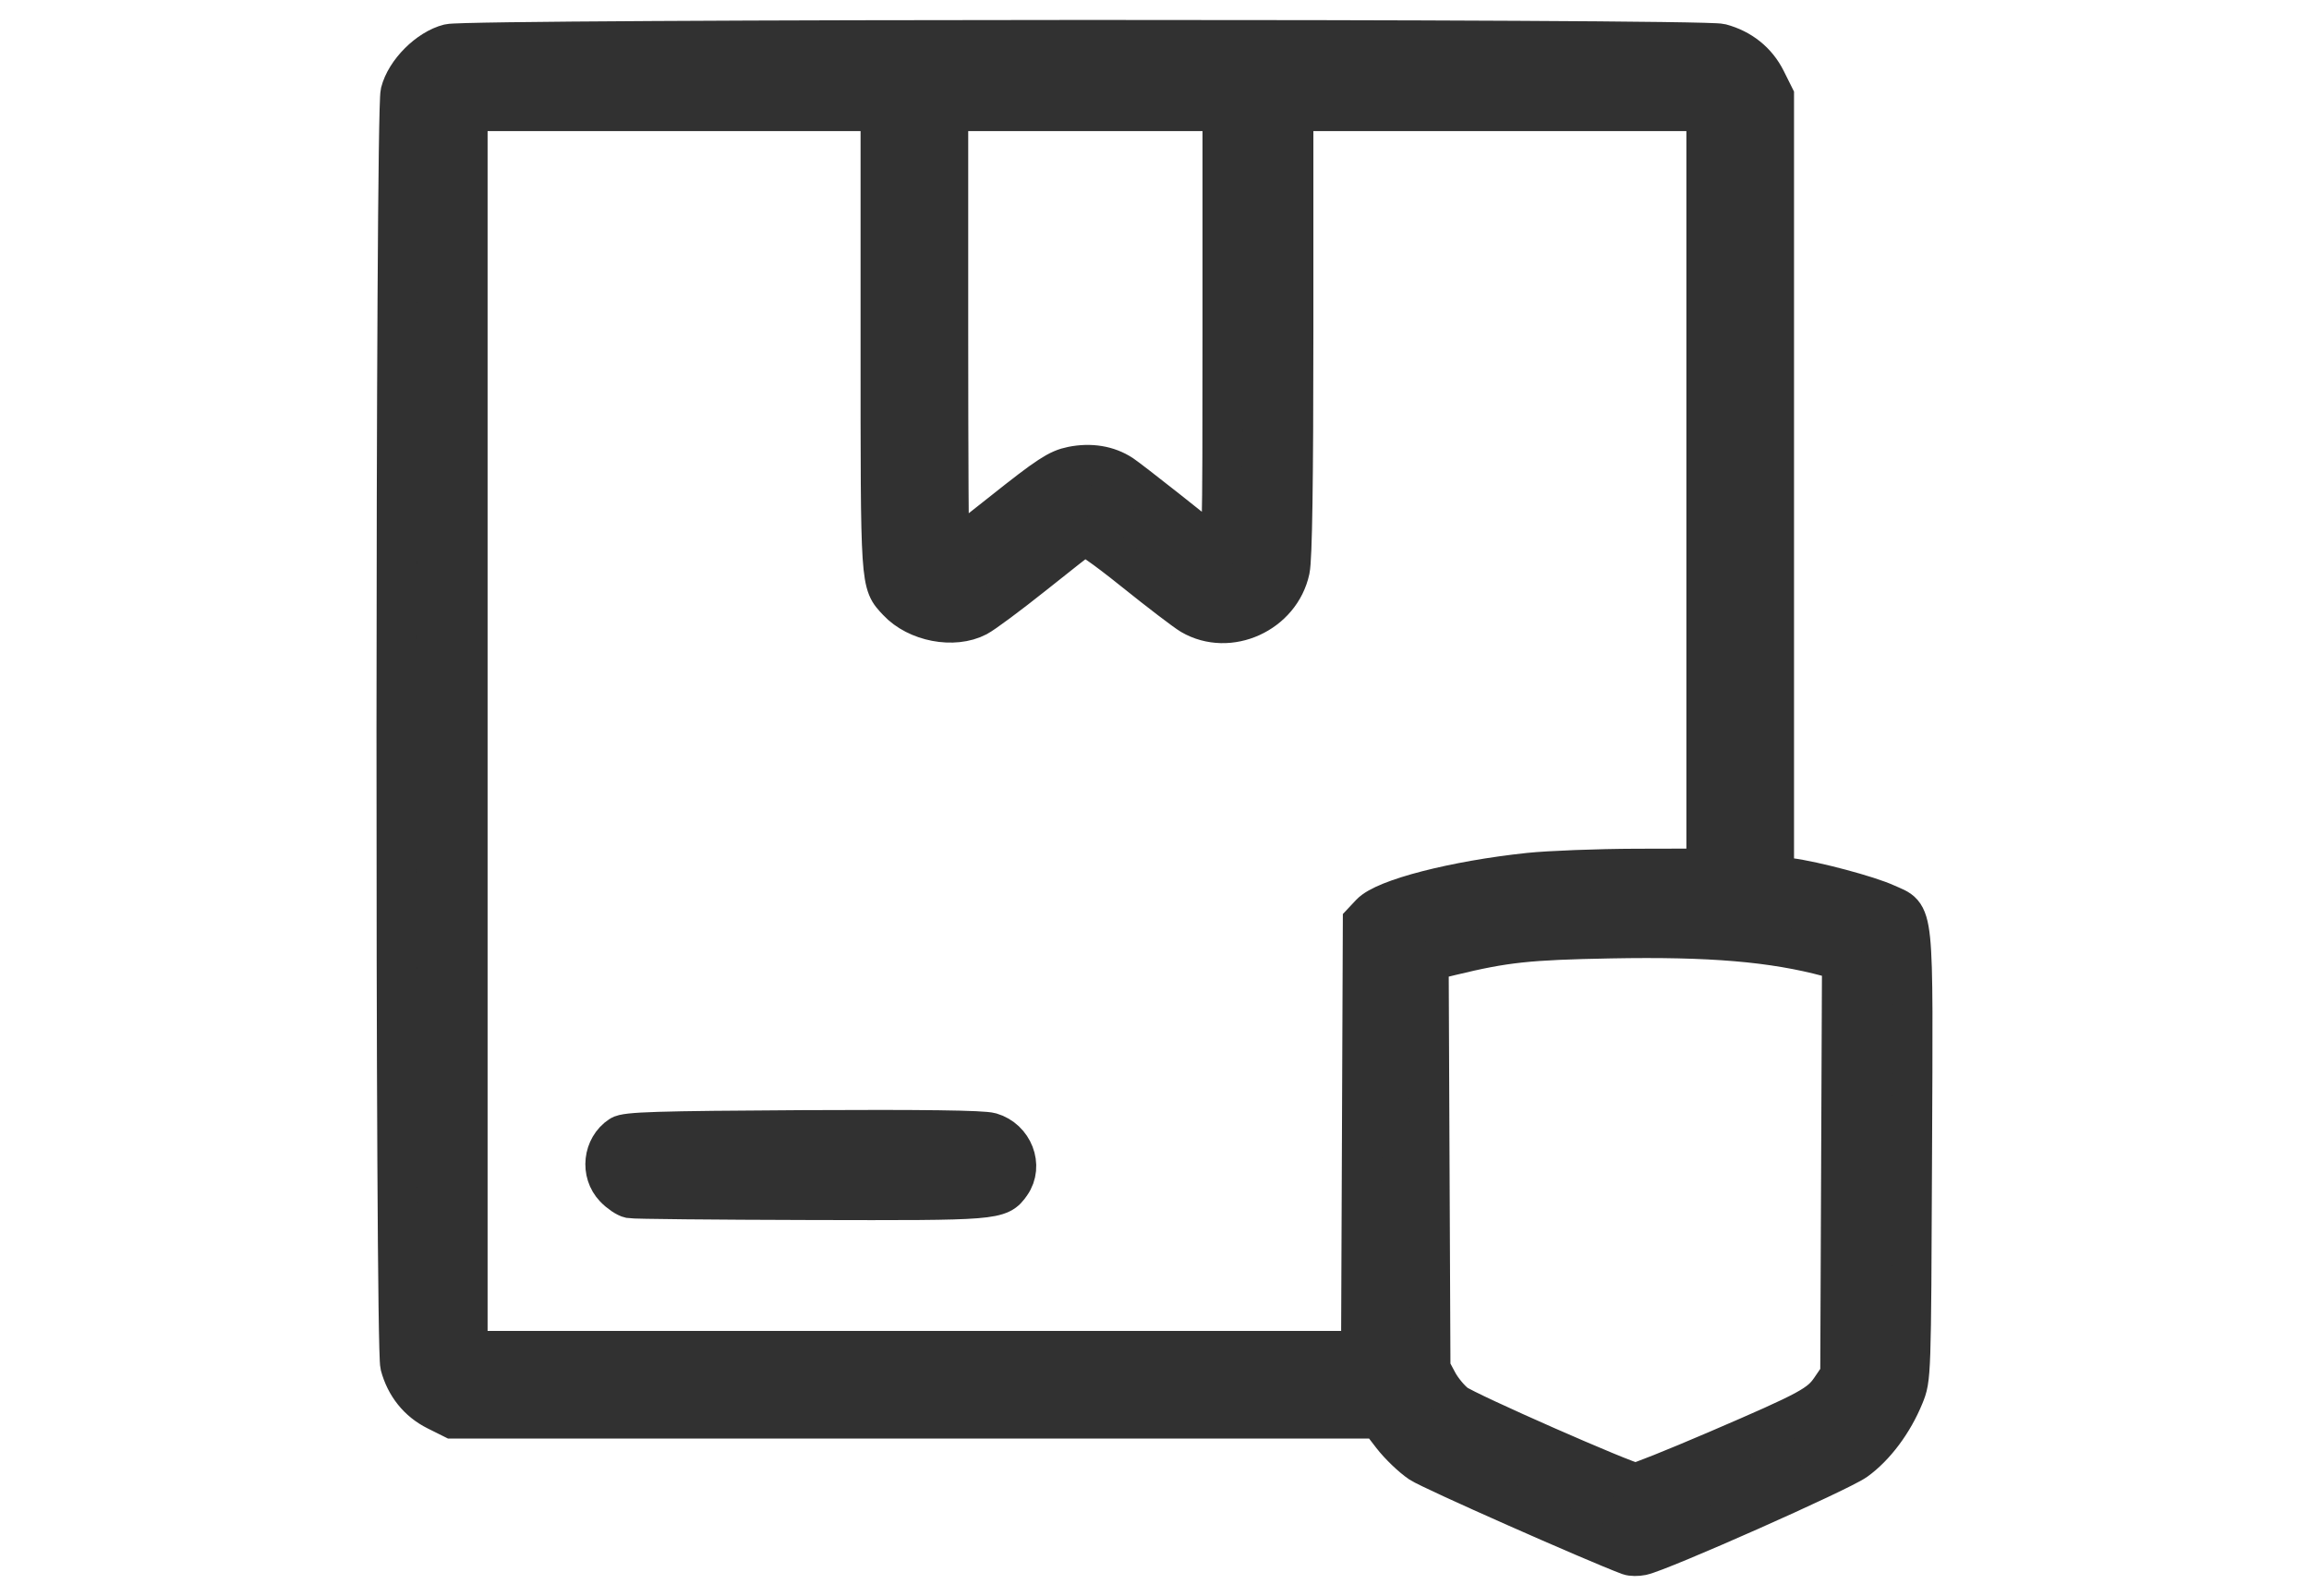 <svg width="68" height="47" viewBox="0 0 40 40" fill="none" xmlns="http://www.w3.org/2000/svg">
<path d="M31.89 38.98C30.977 38.637 26.945 36.851 26.663 36.664C26.456 36.526 26.137 36.221 25.955 35.985L25.625 35.556L14.018 35.556L2.412 35.556L2.001 35.351C1.547 35.124 1.231 34.731 1.094 34.221C0.964 33.739 0.971 2.834 1.101 2.318C1.231 1.8 1.799 1.231 2.317 1.101C2.833 0.971 33.713 0.964 34.194 1.094C34.704 1.231 35.097 1.547 35.324 2.002L35.529 2.413V12.183V21.953L35.913 22.003C36.554 22.088 37.888 22.444 38.341 22.651C39.053 22.976 39.016 22.608 38.988 28.988C38.965 34.531 38.964 34.545 38.783 34.988C38.512 35.652 38.059 36.257 37.575 36.605C37.172 36.894 32.68 38.887 32.214 38.984C32.102 39.007 31.957 39.005 31.89 38.98ZM34.076 36.359C36.427 35.349 36.678 35.213 36.96 34.796L37.186 34.464L37.208 29.268L37.23 24.073L36.895 23.983C35.499 23.607 33.93 23.474 31.429 23.521C29.355 23.56 28.79 23.621 27.421 23.952L26.873 24.085L26.895 29.193L26.918 34.302L27.099 34.641C27.199 34.827 27.401 35.072 27.548 35.184C27.819 35.392 31.827 37.155 32.054 37.167C32.123 37.171 33.032 36.807 34.076 36.359ZM25.198 28.482L25.22 23.108L25.417 22.898C25.768 22.525 27.526 22.072 29.384 21.875C29.895 21.822 31.105 21.775 32.072 21.772L33.831 21.768V12.277V2.786H28.656H23.482V8.325C23.482 12.09 23.453 13.998 23.392 14.284C23.158 15.375 21.869 15.961 20.92 15.408C20.778 15.325 20.134 14.834 19.488 14.315C18.718 13.697 18.277 13.394 18.209 13.436C18.152 13.47 17.596 13.905 16.974 14.403C16.351 14.9 15.714 15.373 15.559 15.454C14.969 15.763 14.04 15.584 13.562 15.071C13.124 14.602 13.133 14.744 13.133 8.533V2.786H7.959H2.785V18.321V33.857H13.98H25.176L25.198 28.482ZM6.858 30.033C6.764 30.015 6.588 29.896 6.467 29.769C6.106 29.392 6.176 28.755 6.61 28.467C6.758 28.369 7.505 28.345 11.193 28.324C14.184 28.308 15.695 28.328 15.898 28.387C16.459 28.551 16.717 29.218 16.397 29.675C16.11 30.085 16.052 30.09 11.377 30.078C8.986 30.072 6.952 30.052 6.858 30.033ZM16.204 12.822C17.333 11.925 17.581 11.762 17.935 11.691C18.397 11.598 18.832 11.669 19.178 11.895C19.369 12.019 21.162 13.433 21.562 13.775C21.696 13.89 21.703 13.624 21.703 8.341V2.786H18.267H14.831V8.328C14.831 11.377 14.844 13.871 14.859 13.871C14.874 13.871 15.48 13.399 16.204 12.822Z" fill="#313131" stroke="#313131"/>
</svg>
